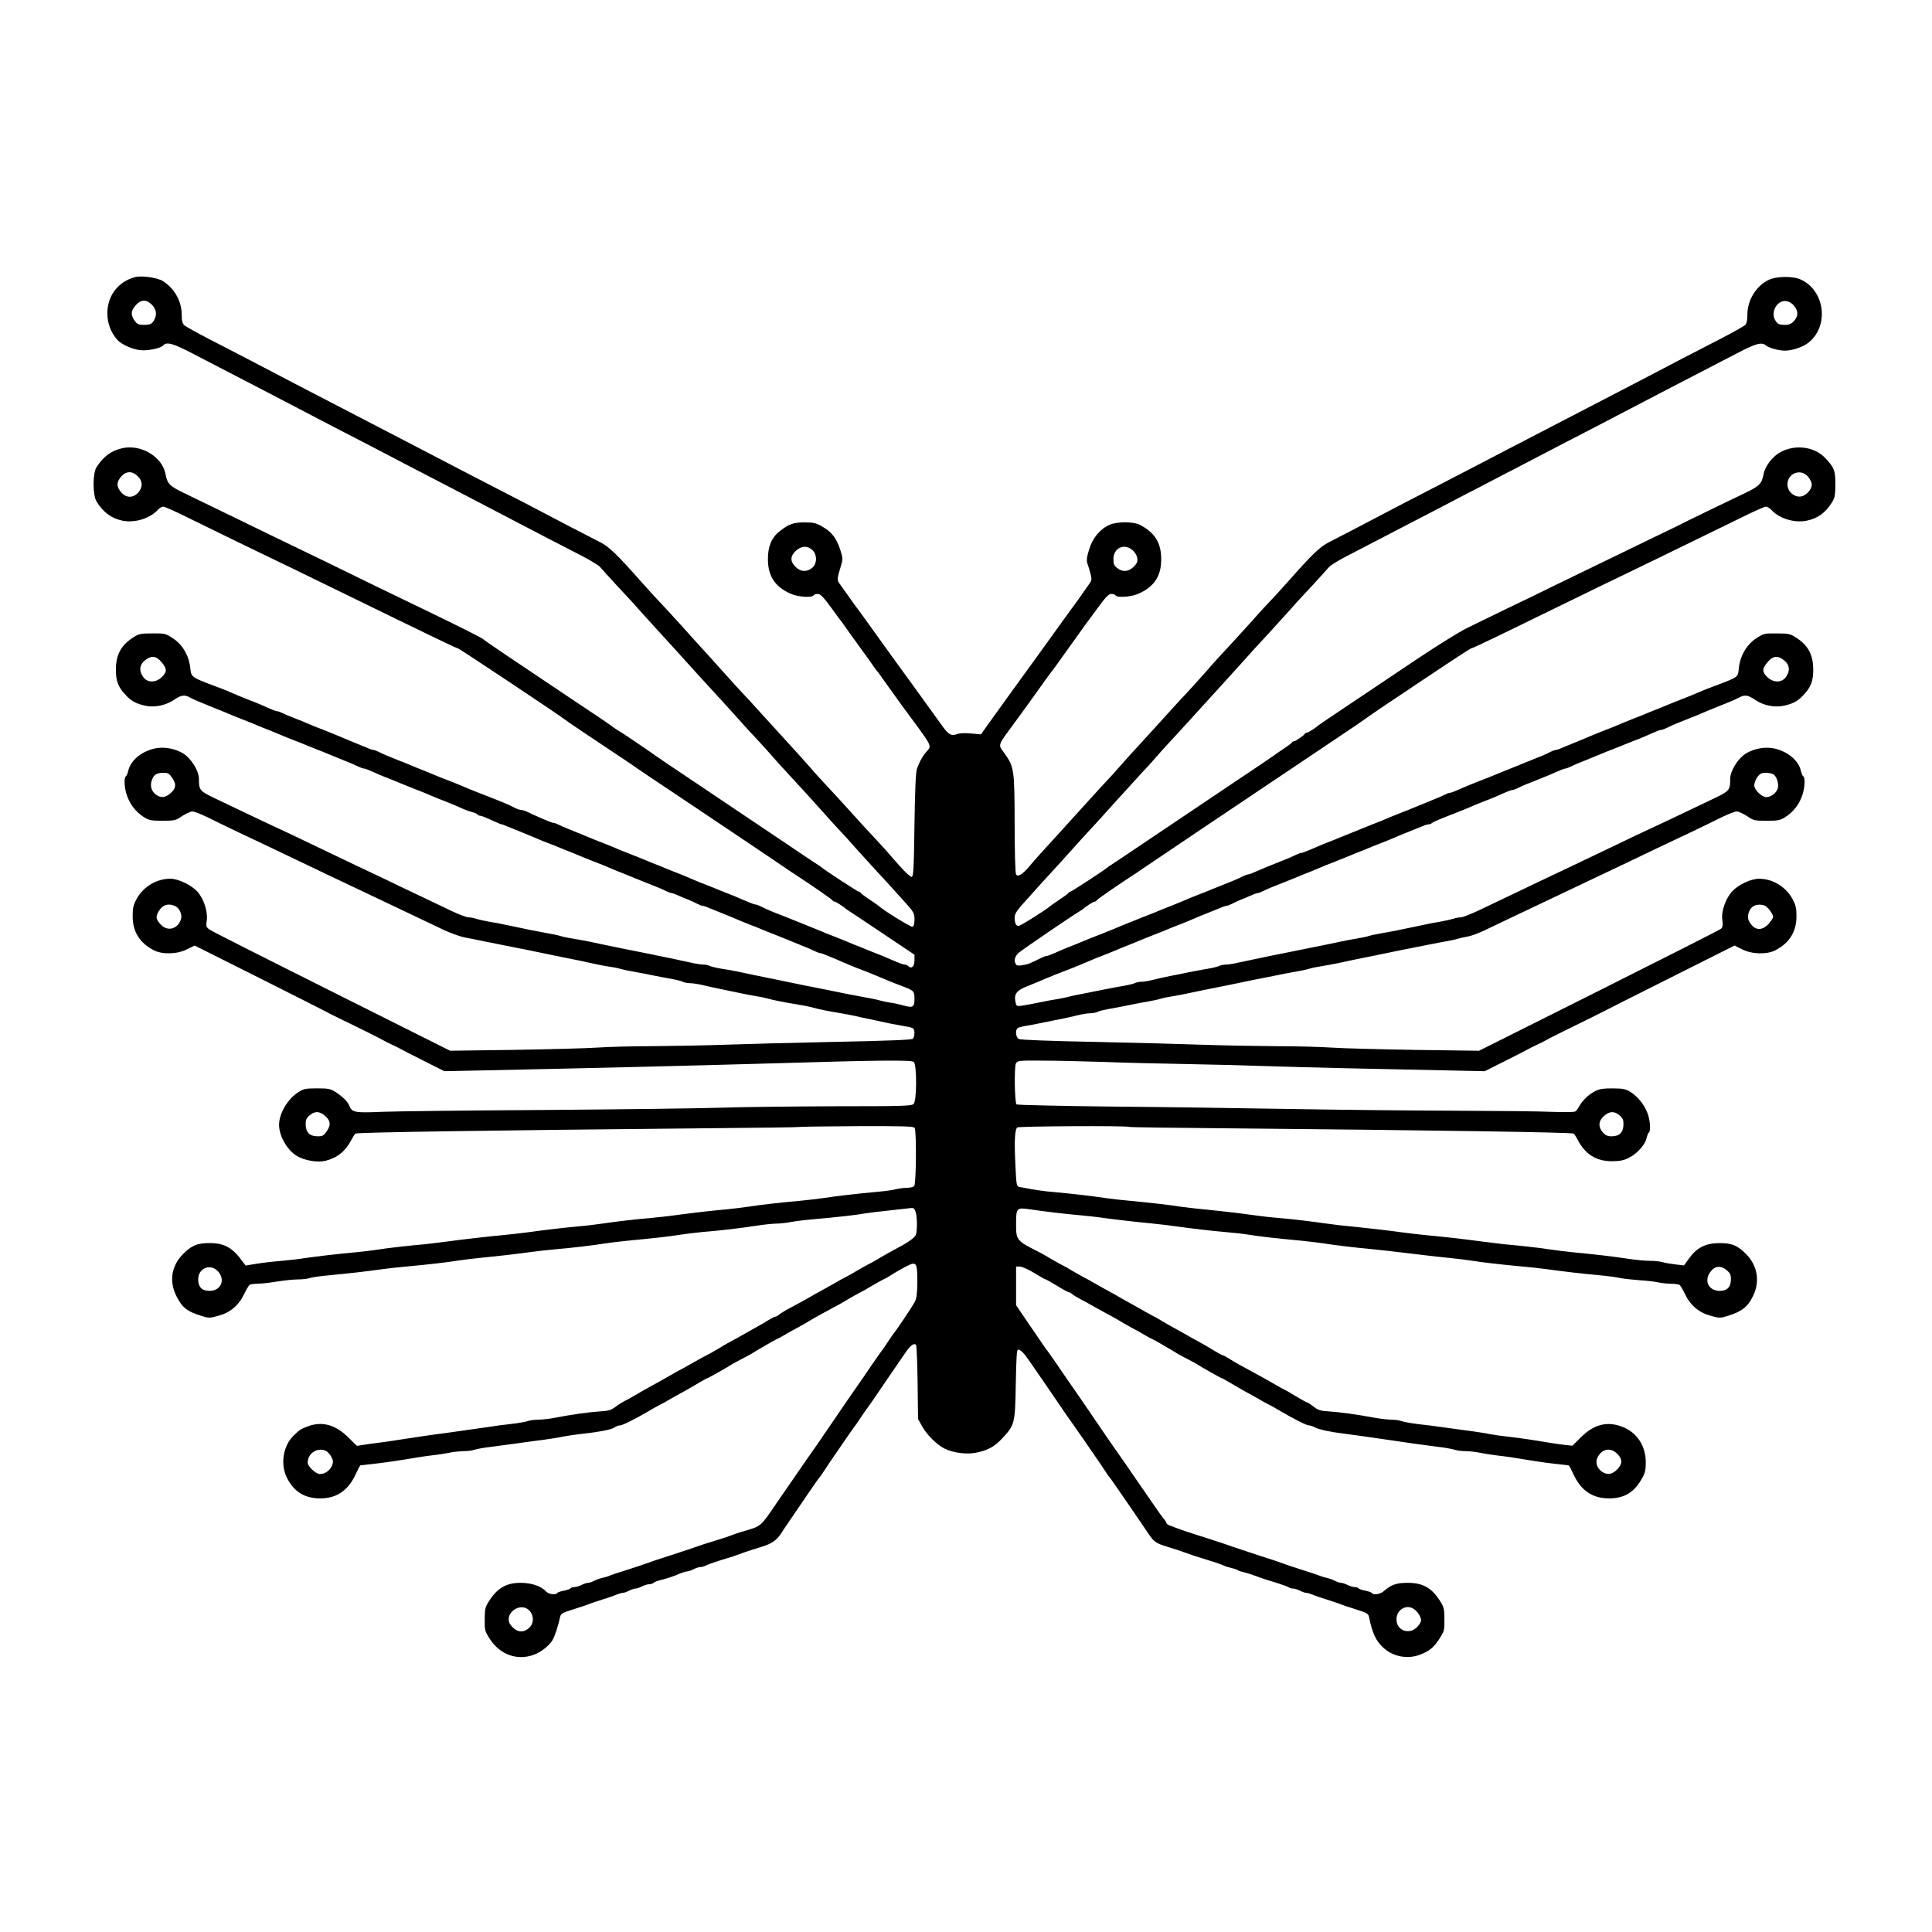 <?xml version="1.0" standalone="no"?>
<svg version="1.0" xmlns="http://www.w3.org/2000/svg"
 width="1350pt" height="1350pt" viewBox="0 0 1350 1350"
 preserveAspectRatio="xMidYMid meet">
<g transform="translate(0,1350) scale(0.1,-0.1)"
stroke="none">
<path d="M945 11564 c-119 -31 -195 -130 -195 -254 0 -69 26 -137 71 -186 28
-30 99 -63 153 -70 53 -8 150 12 167 33 23 27 71 13 212 -61 132 -69 218 -113
517 -268 63 -33 167 -87 230 -120 63 -33 167 -87 230 -120 205 -106 372 -192
535 -278 88 -46 210 -109 270 -140 103 -54 181 -94 460 -240 63 -33 167 -87
230 -120 63 -33 168 -87 233 -120 64 -33 125 -70 135 -82 10 -12 62 -69 115
-127 53 -57 102 -109 107 -115 6 -6 48 -54 95 -106 47 -52 92 -101 100 -110
79 -86 127 -139 200 -220 47 -52 92 -101 100 -110 46 -49 212 -232 246 -270
21 -25 66 -74 100 -110 34 -36 83 -90 110 -120 26 -30 64 -72 83 -94 20 -21
47 -50 60 -65 13 -14 65 -71 116 -126 50 -55 109 -120 131 -145 21 -25 64 -71
94 -104 30 -32 60 -64 65 -70 48 -55 114 -127 194 -215 53 -57 101 -109 106
-115 6 -6 47 -53 93 -103 78 -86 82 -93 82 -137 0 -31 -5 -48 -14 -52 -10 -4
-208 118 -236 146 -3 3 -32 23 -65 45 -33 22 -61 43 -63 48 -2 4 -8 7 -12 7
-8 0 -248 157 -260 170 -3 3 -13 10 -22 15 -9 6 -131 87 -270 181 -139 94
-390 262 -558 375 -168 112 -307 206 -310 209 -6 6 -203 140 -228 155 -30 18
-77 49 -82 55 -3 3 -106 73 -230 155 -431 288 -655 439 -660 446 -6 9 -162 87
-435 219 -209 100 -393 190 -675 328 -102 49 -248 120 -325 157 -77 37 -234
114 -350 170 -115 56 -254 123 -307 149 -103 49 -119 65 -132 136 -23 118
-169 206 -298 179 -80 -17 -134 -57 -184 -134 -27 -43 -27 -196 1 -240 48 -76
103 -117 180 -133 86 -18 194 15 249 77 11 11 27 21 36 21 10 0 87 -34 171
-76 272 -133 451 -221 594 -289 77 -37 230 -111 340 -165 828 -404 945 -460
954 -460 9 0 738 -486 751 -500 4 -5 229 -156 419 -282 31 -20 61 -41 66 -45
6 -5 129 -88 275 -185 234 -156 759 -509 800 -538 8 -6 38 -25 65 -43 124 -81
240 -163 243 -169 2 -5 8 -8 13 -8 9 0 65 -36 79 -50 3 -3 13 -9 22 -15 9 -5
116 -77 237 -158 l221 -148 0 -40 c0 -42 -21 -62 -43 -40 -6 6 -17 11 -25 11
-8 0 -30 7 -50 16 -21 8 -50 21 -67 28 -16 8 -50 21 -75 31 -25 9 -58 23 -75
30 -16 7 -55 23 -85 34 -30 12 -64 26 -75 31 -11 4 -45 18 -75 30 -30 11 -64
25 -75 30 -11 4 -60 24 -110 45 -49 20 -99 40 -110 44 -11 5 -40 16 -65 26
-57 21 -107 43 -143 61 -16 8 -33 14 -39 14 -5 0 -26 7 -46 16 -21 8 -50 21
-67 28 -16 8 -50 21 -75 31 -25 9 -58 23 -75 30 -16 7 -50 20 -75 30 -25 9
-61 24 -80 32 -73 32 -96 41 -140 58 -25 9 -58 23 -75 30 -16 7 -55 23 -85 34
-30 12 -64 26 -75 31 -11 4 -45 18 -75 30 -53 20 -67 26 -135 55 -16 7 -50 20
-75 30 -25 9 -58 23 -75 30 -16 7 -66 27 -110 45 -44 17 -93 38 -108 46 -16 8
-33 14 -39 14 -5 0 -26 7 -46 16 -21 8 -53 22 -72 31 -19 8 -48 21 -63 29 -16
8 -35 14 -44 14 -8 0 -27 6 -41 13 -50 26 -97 45 -192 82 -52 20 -111 43 -130
51 -49 22 -68 29 -130 54 -30 11 -64 25 -75 29 -11 5 -56 23 -100 41 -44 17
-93 38 -110 45 -16 7 -55 23 -85 34 -78 31 -101 41 -133 57 -16 8 -33 14 -39
14 -5 0 -24 6 -41 14 -18 7 -72 30 -122 50 -49 21 -99 41 -110 46 -11 4 -45
18 -75 30 -53 20 -67 26 -135 55 -16 7 -50 20 -75 30 -25 9 -58 23 -73 31 -16
8 -33 14 -39 14 -9 0 -30 8 -113 45 -16 7 -55 23 -85 34 -60 24 -89 36 -135
56 -16 8 -73 30 -125 49 -142 54 -144 56 -150 118 -9 85 -53 162 -119 206 -55
36 -58 37 -146 36 -80 0 -95 -3 -132 -27 -88 -56 -123 -121 -123 -229 0 -76
17 -121 67 -173 39 -43 70 -60 132 -75 68 -16 147 -1 209 41 48 33 72 36 110
15 28 -15 43 -22 177 -76 44 -17 94 -38 110 -45 17 -7 55 -23 85 -34 30 -12
64 -26 75 -30 11 -5 40 -17 65 -27 25 -9 65 -26 90 -36 75 -32 83 -35 130 -53
25 -9 59 -23 75 -30 17 -7 50 -20 75 -30 25 -9 59 -23 75 -30 17 -7 66 -27
110 -45 44 -17 93 -38 108 -46 16 -8 33 -14 39 -14 9 0 30 -8 113 -45 17 -7
55 -23 85 -34 30 -12 64 -26 75 -31 11 -4 45 -18 75 -30 55 -21 77 -30 135
-55 17 -7 55 -23 85 -34 64 -26 94 -38 135 -57 17 -7 42 -16 58 -20 15 -3 30
-10 33 -15 3 -5 12 -9 20 -9 7 0 43 -14 77 -30 35 -16 67 -30 71 -30 5 0 22
-6 39 -14 18 -7 52 -21 77 -31 25 -10 65 -27 90 -37 75 -32 83 -35 130 -53 25
-9 59 -23 75 -30 17 -7 55 -23 85 -34 30 -12 64 -26 75 -31 11 -4 45 -18 75
-30 55 -21 77 -30 135 -55 17 -7 55 -23 85 -34 30 -12 64 -26 75 -31 11 -4 45
-18 75 -30 77 -30 101 -40 133 -56 16 -8 33 -14 38 -14 6 0 31 -9 57 -21 26
-11 58 -25 72 -30 14 -6 38 -17 53 -25 16 -8 33 -14 39 -14 5 0 24 -6 41 -14
18 -7 57 -23 87 -35 53 -21 67 -27 135 -56 17 -7 50 -20 75 -30 25 -9 59 -23
75 -30 17 -7 55 -23 85 -34 30 -12 64 -26 75 -30 11 -5 56 -23 100 -41 44 -17
93 -38 108 -46 16 -8 33 -14 39 -14 5 0 26 -7 46 -16 21 -8 52 -22 70 -29 18
-8 47 -21 65 -28 17 -8 50 -21 72 -30 70 -26 165 -65 240 -97 11 -4 47 -19 80
-31 82 -31 85 -35 85 -89 0 -58 -11 -64 -77 -46 -26 8 -68 17 -93 20 -25 4
-58 11 -75 16 -16 5 -59 14 -95 20 -71 13 -176 33 -285 56 -38 8 -83 17 -100
20 -16 3 -59 11 -95 19 -36 7 -101 21 -145 30 -121 24 -215 44 -270 56 -27 6
-79 15 -114 20 -36 6 -73 15 -82 20 -10 5 -30 9 -45 9 -15 0 -55 6 -88 14 -68
15 -182 39 -296 62 -41 8 -109 22 -150 30 -104 21 -206 42 -265 55 -27 5 -77
15 -110 20 -33 5 -73 13 -90 19 -16 5 -59 14 -95 20 -67 12 -148 28 -273 55
-39 9 -99 20 -132 25 -33 6 -73 15 -89 20 -16 6 -40 10 -53 10 -13 0 -68 21
-121 46 -53 26 -153 73 -222 106 -69 32 -165 79 -215 103 -49 24 -135 64 -190
90 -55 26 -154 73 -220 105 -222 107 -330 158 -400 190 -38 18 -124 58 -190
90 -66 31 -163 78 -216 103 -104 50 -109 56 -109 135 0 55 -53 141 -108 176
-57 36 -141 51 -205 35 -92 -22 -166 -85 -181 -156 -4 -18 -12 -35 -17 -38
-15 -10 -10 -87 10 -139 23 -62 61 -109 114 -144 38 -24 51 -27 132 -27 85 0
93 2 138 33 26 17 59 32 72 32 13 0 63 -20 112 -44 48 -24 147 -72 218 -106
72 -33 171 -81 220 -104 50 -24 149 -71 220 -105 72 -34 157 -75 190 -91 33
-16 107 -51 165 -78 129 -61 288 -137 440 -209 63 -30 151 -72 195 -93 44 -20
107 -43 140 -50 33 -6 94 -18 135 -27 41 -8 107 -21 145 -29 39 -8 84 -17 100
-20 17 -3 59 -11 95 -19 36 -7 101 -21 145 -30 171 -34 232 -47 290 -60 33 -8
80 -16 105 -20 25 -3 59 -10 75 -15 17 -5 59 -14 95 -20 36 -6 97 -18 135 -26
39 -8 96 -19 128 -24 32 -6 67 -14 77 -20 10 -5 33 -10 50 -10 18 0 59 -6 93
-14 34 -8 96 -22 137 -30 41 -8 98 -20 125 -26 28 -6 77 -16 110 -21 33 -5 73
-14 90 -19 30 -9 101 -23 210 -41 33 -5 73 -13 90 -18 38 -12 124 -29 195 -40
30 -5 75 -14 100 -19 25 -6 79 -18 120 -26 41 -9 98 -21 125 -27 28 -5 73 -14
102 -19 28 -4 57 -11 62 -15 15 -9 14 -60 -2 -74 -9 -7 -185 -14 -538 -21
-288 -6 -636 -15 -774 -20 -137 -5 -365 -9 -505 -10 -140 0 -313 -5 -385 -10
-71 -5 -332 -12 -580 -16 l-450 -6 -825 413 c-454 227 -838 421 -853 432 -27
18 -28 23 -22 67 8 60 -22 152 -66 200 -42 46 -134 90 -189 90 -95 0 -188 -55
-235 -141 -24 -44 -28 -65 -28 -123 0 -106 50 -186 148 -236 60 -31 164 -28
232 7 l53 26 453 -227 c248 -125 459 -231 467 -236 8 -5 51 -27 95 -48 127
-61 289 -142 305 -152 8 -5 35 -19 60 -30 25 -12 52 -25 60 -30 8 -5 80 -42
160 -82 l145 -73 150 3 c951 20 1521 34 2155 52 724 22 958 24 975 10 22 -19
22 -271 -1 -294 -14 -14 -77 -16 -542 -16 -290 -1 -651 -5 -802 -10 -151 -5
-709 -12 -1240 -16 -531 -3 -1041 -9 -1135 -13 -183 -8 -207 -4 -224 42 -12
30 -44 62 -94 95 -38 24 -51 27 -132 27 -80 0 -94 -3 -131 -27 -75 -48 -134
-149 -134 -228 0 -76 55 -174 121 -215 53 -34 147 -50 204 -36 82 21 139 67
179 144 11 21 24 41 30 46 10 9 960 23 2431 37 363 3 662 7 665 9 4 2 185 5
404 6 329 1 400 -1 407 -12 14 -22 11 -393 -3 -407 -7 -7 -30 -12 -52 -12 -23
0 -57 -5 -77 -10 -20 -6 -83 -14 -140 -19 -122 -11 -264 -27 -369 -43 -41 -6
-115 -14 -165 -19 -136 -12 -283 -29 -350 -40 -33 -5 -103 -14 -155 -19 -102
-9 -225 -23 -360 -41 -47 -7 -125 -15 -175 -20 -99 -8 -229 -23 -345 -40 -41
-6 -115 -15 -165 -19 -101 -9 -242 -26 -357 -42 -43 -5 -115 -14 -160 -18
-117 -11 -265 -28 -393 -45 -60 -8 -130 -16 -155 -19 -95 -8 -268 -27 -325
-37 -33 -5 -103 -14 -155 -19 -126 -11 -268 -28 -360 -41 -41 -7 -118 -15
-170 -20 -52 -4 -129 -13 -170 -20 l-74 -12 -21 28 c-68 95 -125 128 -226 129
-90 1 -133 -17 -194 -81 -78 -81 -94 -188 -42 -290 40 -80 74 -107 175 -138
50 -16 57 -16 118 1 82 22 143 73 180 152 15 31 32 60 38 64 6 4 31 8 56 8 25
0 86 7 135 15 50 8 115 15 146 15 31 0 69 4 85 10 16 5 76 14 134 19 129 12
270 28 374 43 43 6 117 14 165 18 141 13 292 30 356 41 33 5 103 14 155 19
123 12 255 27 355 41 44 6 121 15 170 19 120 10 276 29 350 41 33 5 103 14
155 19 190 18 306 31 370 42 36 6 106 14 155 19 115 9 264 26 385 45 53 8 114
14 136 14 22 0 67 5 100 11 32 6 102 15 154 19 169 15 304 30 363 41 31 5 101
14 155 19 53 6 118 13 143 16 45 6 47 5 57 -25 6 -17 10 -60 9 -97 -2 -60 -5
-68 -32 -90 -16 -13 -48 -34 -70 -46 -22 -12 -56 -30 -75 -41 -19 -10 -57 -32
-85 -48 -27 -17 -63 -37 -80 -45 -16 -8 -52 -28 -80 -45 -27 -16 -63 -37 -80
-45 -16 -8 -46 -24 -65 -36 -19 -11 -64 -36 -100 -56 -36 -19 -69 -38 -75 -42
-9 -6 -74 -42 -175 -96 -19 -11 -40 -25 -48 -31 -7 -7 -18 -13 -23 -13 -5 0
-26 -10 -47 -23 -20 -13 -68 -41 -107 -62 -38 -21 -88 -49 -110 -62 -22 -12
-47 -26 -55 -30 -8 -4 -44 -24 -79 -46 -35 -21 -74 -43 -85 -48 -12 -5 -48
-25 -81 -44 -33 -19 -69 -39 -80 -45 -11 -5 -47 -25 -80 -44 -33 -19 -82 -47
-110 -62 -82 -45 -98 -54 -150 -85 -27 -16 -61 -35 -75 -41 -14 -7 -41 -24
-60 -39 -29 -22 -49 -28 -105 -31 -80 -5 -207 -23 -313 -44 -40 -8 -95 -14
-122 -14 -27 0 -61 -5 -76 -11 -16 -5 -66 -14 -113 -19 -48 -5 -115 -14 -151
-20 -82 -12 -264 -38 -310 -44 -67 -8 -195 -27 -285 -41 -49 -8 -106 -16 -125
-19 -19 -2 -74 -10 -121 -16 l-85 -13 -61 60 c-89 88 -183 114 -283 76 -50
-19 -57 -24 -101 -67 -72 -72 -91 -201 -43 -294 50 -97 124 -142 232 -142 115
0 196 56 248 170 15 33 29 60 33 61 3 0 40 4 81 9 82 9 192 25 285 41 33 6 94
15 135 20 41 4 95 13 120 18 25 6 68 10 96 11 28 0 64 4 80 10 16 5 67 15 114
20 47 6 128 17 180 24 52 8 136 19 185 25 50 7 110 16 135 22 25 5 83 14 130
19 134 15 213 31 235 46 10 8 28 14 37 14 18 0 104 43 203 101 28 17 64 37 80
45 17 8 46 24 65 36 19 11 60 34 90 50 30 17 80 45 111 64 31 19 59 34 62 34
5 0 140 76 177 100 8 5 38 21 65 35 28 14 57 30 65 35 58 36 157 93 174 101
12 5 35 17 51 27 17 10 62 36 100 56 39 21 75 42 80 46 6 4 46 27 90 51 123
66 127 68 180 100 28 16 64 37 80 45 17 8 53 28 80 45 28 16 64 37 80 45 17 8
37 19 45 24 78 50 154 90 169 90 27 0 31 -19 31 -133 -1 -76 -5 -110 -18 -134
-16 -31 -131 -203 -142 -213 -3 -3 -23 -32 -45 -65 -22 -33 -42 -62 -45 -65
-3 -3 -34 -48 -70 -100 -35 -52 -88 -129 -117 -170 -29 -41 -86 -124 -127
-185 -41 -60 -97 -141 -123 -180 -27 -38 -71 -101 -98 -140 -26 -38 -68 -99
-93 -135 -25 -36 -73 -106 -107 -155 -111 -164 -106 -159 -230 -195 -29 -8
-79 -25 -120 -41 -11 -4 -54 -17 -95 -30 -41 -12 -88 -27 -105 -34 -16 -6 -97
-33 -180 -60 -82 -26 -163 -53 -180 -60 -16 -6 -77 -27 -135 -45 -58 -18 -112
-36 -120 -40 -9 -4 -30 -11 -49 -15 -18 -4 -44 -13 -59 -21 -15 -8 -34 -14
-43 -14 -9 0 -30 -7 -45 -15 -16 -8 -39 -15 -51 -15 -12 0 -24 -4 -27 -9 -4
-5 -24 -12 -46 -16 -22 -4 -42 -11 -46 -16 -10 -16 -61 -9 -79 11 -33 37 -102
60 -177 60 -101 0 -164 -37 -223 -131 -24 -38 -28 -54 -28 -124 -1 -75 1 -83
35 -136 72 -112 193 -155 310 -111 50 19 103 60 129 102 15 24 41 103 53 162
5 23 16 29 93 53 49 15 102 33 118 40 17 6 57 20 90 30 33 10 74 24 92 32 17
7 38 13 46 13 8 0 28 7 43 15 16 8 36 15 45 15 9 0 30 7 45 15 16 8 38 15 49
15 12 0 25 4 30 9 6 6 28 14 50 20 43 10 91 26 142 48 17 7 38 13 46 13 8 0
28 7 43 15 16 8 37 15 47 15 9 0 25 4 35 9 17 9 89 34 147 51 29 8 66 20 135
46 19 7 69 22 110 35 72 22 106 45 138 94 7 11 40 61 74 110 34 50 90 133 126
185 36 52 67 97 71 100 3 3 11 13 16 22 6 9 33 50 60 90 28 41 75 110 105 153
30 44 57 82 60 85 3 3 23 32 45 65 22 33 42 62 45 65 3 3 28 39 56 80 28 41
77 113 109 160 33 47 76 110 97 141 36 56 64 77 79 62 4 -4 9 -123 11 -263 l3
-255 29 -52 c32 -59 104 -129 156 -155 61 -30 153 -42 219 -29 82 16 130 42
183 99 89 95 91 103 96 380 3 175 7 242 15 242 18 -1 39 -21 73 -70 45 -64
168 -243 220 -320 24 -36 68 -99 97 -140 73 -103 220 -317 232 -338 6 -9 13
-19 16 -22 4 -3 35 -48 71 -100 36 -52 85 -124 110 -160 24 -36 64 -93 87
-128 49 -71 52 -73 147 -103 38 -11 85 -27 104 -34 73 -26 106 -37 135 -45 54
-16 130 -41 145 -49 9 -5 31 -12 50 -16 19 -4 40 -11 45 -15 6 -4 21 -10 35
-13 14 -3 41 -11 60 -17 19 -7 51 -18 70 -25 19 -7 69 -23 110 -35 41 -13 79
-27 85 -31 5 -5 18 -9 30 -9 11 0 33 -7 49 -15 15 -8 35 -15 43 -15 8 0 29 -6
46 -13 18 -8 59 -22 92 -32 33 -10 74 -24 90 -30 17 -7 69 -25 118 -40 77 -24
88 -30 93 -53 23 -115 49 -169 102 -217 67 -61 167 -80 252 -48 67 25 98 50
138 112 34 53 36 61 35 136 0 70 -4 86 -28 124 -60 96 -122 131 -229 131 -78
0 -115 -13 -165 -57 -26 -23 -75 -31 -85 -14 -4 5 -24 12 -46 16 -22 4 -42 11
-46 16 -3 5 -15 9 -27 9 -12 0 -35 7 -51 15 -15 8 -36 15 -45 15 -9 0 -28 6
-43 14 -15 8 -41 17 -59 21 -19 4 -40 11 -49 15 -8 4 -62 22 -120 40 -58 18
-118 39 -135 45 -16 7 -97 34 -180 60 -82 27 -163 54 -180 60 -16 7 -97 33
-180 60 -135 42 -177 57 -252 86 -13 5 -23 13 -23 18 0 5 -7 16 -15 24 -8 9
-43 57 -78 109 -35 51 -84 122 -109 158 -25 36 -67 97 -93 135 -27 39 -71 102
-98 140 -26 39 -82 120 -123 180 -41 61 -98 144 -127 185 -29 41 -82 118 -117
170 -36 52 -67 97 -70 100 -7 7 -30 41 -133 192 l-87 128 0 135 0 135 26 0
c15 0 60 -20 101 -45 40 -25 76 -45 80 -45 3 0 39 -20 80 -45 40 -25 78 -45
83 -45 5 0 15 -6 22 -12 7 -7 33 -23 58 -36 25 -13 59 -31 75 -41 17 -10 66
-37 110 -61 44 -23 85 -46 90 -50 6 -4 42 -25 80 -46 39 -20 84 -46 100 -56
17 -10 39 -22 51 -27 17 -8 116 -65 174 -101 8 -5 38 -21 65 -35 28 -14 57
-30 65 -35 37 -24 172 -100 177 -100 3 0 31 -15 62 -34 31 -19 81 -47 111 -64
30 -16 71 -39 90 -50 19 -12 49 -28 65 -36 17 -8 53 -28 80 -45 96 -56 185
-101 201 -101 9 0 28 -6 42 -14 25 -14 113 -33 192 -42 50 -6 231 -32 320 -45
125 -19 260 -38 350 -49 47 -5 98 -15 114 -20 16 -6 52 -10 80 -10 28 -1 71
-5 96 -11 25 -5 79 -14 120 -19 70 -8 100 -12 275 -41 39 -6 104 -15 145 -19
41 -5 78 -9 81 -9 4 -1 18 -28 33 -61 52 -114 133 -170 248 -170 106 0 175 40
229 135 24 41 29 62 29 116 0 117 -62 211 -166 250 -104 40 -197 16 -287 -74
l-60 -59 -56 6 c-31 4 -81 11 -111 16 -104 18 -195 31 -280 41 -47 5 -105 13
-130 18 -25 6 -85 15 -135 22 -49 6 -133 18 -185 25 -52 8 -133 18 -181 23
-47 6 -97 15 -113 20 -15 6 -47 11 -71 11 -25 0 -80 6 -122 14 -125 23 -243
39 -318 44 -58 3 -75 9 -106 33 -20 16 -40 29 -44 29 -4 0 -41 20 -82 45 -40
25 -76 45 -78 45 -2 0 -27 14 -55 30 -28 17 -79 45 -113 64 -137 74 -184 100
-219 123 -21 13 -40 23 -44 23 -4 0 -39 19 -78 43 -39 24 -78 46 -86 50 -8 4
-33 18 -55 30 -22 13 -71 41 -110 62 -38 21 -86 48 -105 60 -19 12 -42 25 -50
28 -8 4 -33 18 -55 30 -22 13 -71 41 -110 62 -38 21 -74 41 -80 45 -5 4 -39
23 -75 42 -36 20 -81 45 -100 56 -19 12 -48 28 -65 36 -16 8 -52 29 -80 45
-27 17 -63 37 -80 45 -16 8 -52 29 -80 45 -27 17 -63 37 -80 45 -151 76 -155
81 -155 191 0 115 3 119 96 105 118 -17 235 -31 336 -40 54 -5 131 -13 170
-19 79 -11 207 -26 358 -41 52 -5 127 -14 165 -20 116 -16 255 -32 350 -40 50
-4 119 -12 155 -18 64 -11 180 -24 370 -42 52 -5 122 -14 155 -19 68 -11 235
-31 310 -37 46 -4 179 -19 385 -44 47 -6 128 -15 180 -20 52 -5 122 -14 155
-19 64 -11 215 -28 356 -41 48 -4 122 -12 165 -18 124 -17 250 -32 364 -42 58
-5 123 -14 145 -19 22 -5 83 -12 135 -16 52 -3 113 -10 135 -15 22 -5 63 -10
90 -10 28 0 55 -4 61 -8 6 -4 23 -33 38 -64 37 -79 98 -130 180 -152 61 -17
68 -17 118 -1 100 31 141 63 179 142 47 98 30 208 -46 286 -61 64 -104 82
-194 81 -94 -2 -153 -31 -207 -105 l-37 -51 -60 7 c-33 4 -74 11 -91 16 -17 5
-55 9 -85 9 -31 0 -98 6 -151 14 -104 16 -242 32 -390 46 -52 5 -122 14 -155
19 -57 10 -230 29 -325 37 -25 3 -94 11 -155 19 -141 19 -278 34 -386 44 -48
5 -122 13 -165 19 -116 16 -257 32 -359 42 -49 4 -124 13 -165 19 -113 16
-244 32 -350 41 -52 4 -129 13 -170 19 -89 13 -229 29 -360 42 -52 5 -122 13
-155 18 -64 11 -218 28 -355 41 -47 4 -119 12 -160 18 -93 14 -248 32 -361 42
-73 6 -129 14 -245 36 -21 4 -22 11 -29 159 -8 164 -4 240 13 257 9 9 766 13
781 4 3 -3 312 -7 686 -10 1420 -13 2410 -28 2421 -37 6 -5 19 -25 30 -46 51
-99 130 -148 240 -147 54 1 82 6 118 25 56 28 113 92 122 138 4 17 11 34 15
37 15 9 10 85 -8 134 -22 59 -66 115 -117 148 -36 23 -51 26 -127 27 -66 0
-94 -4 -124 -20 -44 -22 -89 -66 -111 -107 -8 -15 -20 -31 -28 -35 -8 -4 -81
-5 -163 -2 -81 4 -389 7 -683 8 -294 1 -809 6 -1145 12 -335 6 -901 14 -1257
17 -355 4 -650 11 -655 15 -13 14 -17 262 -4 286 11 20 19 21 174 20 89 0 284
-4 432 -9 149 -6 412 -12 585 -15 173 -3 450 -10 615 -16 257 -8 538 -15 1330
-31 l140 -3 145 73 c80 40 152 77 160 82 8 5 35 18 60 30 25 11 52 25 60 30 8
5 60 32 115 59 190 93 270 133 285 141 8 5 219 111 468 236 l452 227 53 -26
c68 -35 172 -38 232 -7 98 50 148 130 148 236 0 58 -4 79 -28 123 -46 85 -139
141 -233 141 -55 0 -140 -39 -184 -84 -49 -50 -82 -143 -73 -205 5 -37 3 -50
-10 -61 -9 -8 -393 -202 -853 -433 l-837 -419 -450 6 c-247 4 -508 11 -580 16
-71 5 -247 10 -390 10 -143 1 -372 5 -510 10 -137 5 -479 14 -758 20 -311 6
-516 14 -528 20 -22 12 -26 64 -7 77 7 4 33 11 58 15 25 4 77 14 115 22 39 8
97 20 130 26 33 7 85 18 116 26 30 8 70 14 88 14 18 0 41 5 51 10 10 6 45 14
77 20 32 5 90 16 128 24 39 8 99 20 135 26 36 6 79 15 95 20 17 6 57 14 90 19
33 5 83 15 110 21 50 11 134 28 275 56 41 9 104 22 140 29 36 8 79 16 95 19
17 3 62 12 100 20 39 8 99 20 135 26 36 6 79 15 95 20 17 6 57 14 90 19 33 5
83 15 110 20 56 13 150 32 270 56 44 9 109 23 145 30 36 8 79 16 95 19 17 3
62 12 100 20 39 8 99 19 135 26 36 6 79 15 95 20 17 5 48 12 70 16 22 3 76 23
120 44 44 21 132 63 195 93 63 30 165 78 225 107 61 29 157 75 215 102 58 28
148 70 200 95 137 65 272 129 375 179 50 23 149 71 220 104 72 34 170 82 218
106 49 24 99 44 112 44 13 0 46 -15 72 -32 45 -31 53 -33 138 -33 81 0 94 3
132 27 53 35 91 82 114 144 20 52 25 129 10 139 -5 3 -13 20 -17 38 -15 71
-89 134 -181 156 -64 16 -148 1 -205 -35 -55 -35 -108 -121 -108 -176 0 -79
-5 -85 -109 -135 -53 -25 -150 -72 -216 -103 -66 -32 -151 -72 -190 -90 -70
-32 -178 -83 -400 -190 -66 -32 -165 -79 -220 -105 -55 -26 -140 -66 -190 -90
-49 -24 -142 -68 -205 -98 -63 -30 -163 -78 -222 -106 -59 -28 -118 -51 -131
-51 -13 0 -37 -4 -53 -10 -16 -5 -56 -14 -89 -20 -33 -5 -91 -16 -130 -25
-112 -24 -205 -43 -275 -55 -36 -6 -79 -15 -95 -20 -17 -6 -57 -14 -90 -19
-33 -5 -82 -15 -110 -21 -27 -6 -81 -17 -120 -25 -326 -65 -505 -102 -591
-121 -33 -8 -73 -14 -88 -14 -15 0 -35 -4 -45 -9 -9 -5 -46 -14 -82 -20 -35
-6 -95 -17 -134 -25 -38 -8 -97 -20 -130 -26 -33 -7 -85 -18 -116 -26 -30 -8
-68 -14 -83 -14 -15 0 -35 -4 -45 -9 -9 -5 -46 -14 -82 -20 -35 -6 -95 -17
-134 -25 -38 -8 -106 -21 -150 -30 -44 -8 -87 -17 -95 -20 -8 -3 -42 -10 -75
-16 -33 -5 -94 -16 -135 -25 -41 -9 -94 -18 -117 -22 -41 -5 -42 -5 -48 31
-10 50 10 76 81 104 33 13 68 28 79 32 73 32 151 63 238 96 41 16 64 26 137
57 19 8 55 23 80 32 25 10 59 23 75 30 17 8 66 28 110 45 44 18 89 36 100 41
11 4 45 18 75 30 30 11 69 27 85 34 17 7 50 21 75 30 25 10 59 23 75 30 68 29
82 35 135 56 30 12 69 28 87 35 17 8 36 14 41 14 6 0 23 6 39 14 15 8 39 19
53 25 14 5 46 19 72 30 26 12 51 21 57 21 5 0 22 6 38 14 32 16 56 26 133 56
30 12 64 26 75 30 11 5 45 19 75 31 30 11 69 27 85 34 58 25 80 34 135 55 30
12 64 26 75 30 11 5 45 19 75 31 30 11 69 27 85 34 17 7 50 21 75 30 25 10 59
23 75 30 68 29 82 35 135 56 30 12 69 28 87 35 17 8 37 14 45 14 8 0 18 4 24
9 8 8 60 30 159 68 22 9 54 21 70 28 68 29 82 35 135 56 30 11 69 27 85 34 83
37 104 45 113 45 6 0 23 6 39 14 32 16 56 26 133 56 63 25 77 31 142 59 26 12
51 21 57 21 5 0 22 6 38 14 15 8 64 29 108 46 44 18 94 38 110 45 17 7 50 21
75 30 25 10 54 21 65 26 11 4 45 18 75 30 30 11 69 27 85 34 83 37 104 45 113
45 6 0 23 6 39 14 36 18 86 39 143 61 25 10 59 23 75 30 68 29 82 35 135 56
96 38 124 50 152 65 38 21 62 18 110 -15 62 -42 141 -57 209 -41 62 15 93 32
132 75 50 52 67 97 67 173 0 108 -35 173 -123 229 -37 24 -52 27 -132 27 -88
1 -91 0 -146 -36 -66 -45 -110 -121 -119 -208 -6 -63 -3 -60 -150 -116 -52
-19 -108 -41 -125 -49 -46 -20 -75 -32 -135 -55 -30 -12 -64 -26 -75 -30 -11
-5 -45 -19 -75 -31 -30 -11 -68 -27 -85 -34 -16 -7 -50 -21 -75 -30 -25 -10
-58 -23 -75 -30 -68 -29 -82 -35 -135 -55 -30 -12 -64 -26 -75 -30 -11 -5 -60
-25 -110 -46 -49 -20 -104 -43 -122 -50 -17 -8 -36 -14 -41 -14 -6 0 -23 -6
-39 -14 -15 -8 -39 -19 -53 -25 -40 -16 -199 -81 -280 -113 -41 -17 -84 -34
-95 -39 -11 -4 -45 -18 -75 -29 -63 -25 -77 -31 -142 -59 -26 -12 -52 -21 -58
-21 -5 0 -18 -4 -28 -10 -9 -5 -57 -26 -107 -46 -49 -20 -103 -42 -120 -49
-16 -7 -50 -21 -75 -30 -25 -10 -58 -23 -75 -30 -68 -29 -82 -35 -135 -55 -83
-33 -201 -81 -235 -95 -16 -7 -50 -21 -75 -30 -25 -10 -58 -23 -75 -31 -16 -7
-46 -20 -67 -28 -20 -9 -41 -16 -46 -16 -6 0 -23 -6 -39 -14 -32 -16 -56 -26
-133 -56 -63 -25 -77 -31 -142 -59 -26 -12 -51 -21 -57 -21 -5 0 -22 -6 -38
-14 -36 -18 -86 -39 -143 -61 -25 -10 -58 -23 -75 -30 -16 -7 -50 -21 -75 -30
-25 -10 -58 -23 -75 -30 -68 -29 -82 -35 -135 -56 -30 -11 -68 -27 -85 -34
-16 -7 -50 -21 -75 -30 -25 -10 -54 -21 -65 -26 -11 -4 -60 -24 -110 -44 -49
-21 -99 -41 -110 -45 -11 -5 -45 -19 -75 -30 -30 -12 -64 -26 -75 -30 -11 -5
-45 -19 -75 -31 -30 -11 -68 -27 -85 -34 -83 -37 -104 -45 -113 -45 -6 0 -25
-8 -44 -17 -70 -35 -84 -41 -122 -47 -28 -5 -41 -4 -47 6 -16 25 -9 54 19 80
22 20 366 255 430 293 9 6 19 12 22 15 14 14 70 50 79 50 5 0 11 3 13 8 3 7
132 96 243 169 28 17 55 36 60 40 12 9 709 478 1375 924 102 68 187 126 190
129 3 3 61 43 130 90 494 331 614 410 622 410 5 0 93 41 196 91 567 277 886
432 1082 526 206 100 421 205 609 297 84 42 161 76 171 76 9 0 25 -10 36 -21
55 -62 163 -95 249 -77 76 16 128 53 173 123 23 35 26 50 27 130 0 97 -7 116
-69 183 -80 86 -226 101 -331 33 -47 -32 -92 -93 -101 -141 -14 -72 -29 -87
-142 -141 -132 -63 -350 -168 -377 -182 -32 -17 -120 -60 -270 -132 -131 -63
-303 -147 -660 -320 -82 -41 -235 -115 -340 -165 -104 -51 -233 -113 -285
-139 -52 -25 -207 -122 -345 -214 -137 -92 -349 -234 -470 -315 -121 -81 -222
-149 -225 -152 -13 -14 -70 -50 -79 -50 -5 0 -11 -3 -13 -7 -5 -11 -66 -53
-77 -53 -5 0 -11 -3 -13 -7 -1 -5 -30 -26 -63 -48 -33 -22 -62 -42 -65 -45 -3
-3 -142 -97 -310 -209 -168 -113 -419 -281 -558 -375 -139 -94 -261 -175 -270
-181 -9 -5 -19 -12 -22 -15 -12 -13 -252 -170 -260 -170 -4 0 -10 -3 -12 -7
-1 -5 -30 -26 -63 -48 -33 -22 -62 -42 -65 -45 -22 -22 -209 -140 -222 -140
-19 0 -28 20 -28 61 0 21 15 45 51 86 58 66 206 229 229 253 8 8 55 60 104
115 49 55 117 129 150 165 34 36 81 88 105 115 25 28 85 95 135 149 50 55 100
110 111 122 11 12 36 39 56 60 19 22 57 64 83 94 27 30 76 84 110 120 33 36
81 88 105 115 45 50 213 235 241 265 12 13 156 172 195 216 6 6 53 58 106 115
52 57 115 126 140 154 24 27 49 55 54 61 6 6 54 58 107 115 53 58 105 115 115
127 10 12 59 42 108 68 127 66 478 248 720 374 61 32 162 85 225 117 63 33
187 98 275 143 199 104 385 201 535 278 63 33 167 87 230 120 63 33 167 87
230 120 299 155 385 199 517 268 141 74 182 86 212 61 21 -18 90 -37 133 -37
54 0 129 26 169 59 141 117 110 360 -56 437 -58 27 -176 25 -231 -4 -86 -44
-144 -142 -144 -241 0 -43 -5 -62 -17 -73 -10 -9 -85 -51 -168 -94 -82 -42
-206 -106 -275 -142 -278 -146 -331 -173 -485 -253 -165 -85 -357 -185 -505
-262 -47 -24 -152 -79 -235 -122 -82 -43 -202 -105 -265 -138 -63 -33 -178
-92 -255 -132 -77 -39 -203 -105 -280 -145 -158 -84 -350 -183 -443 -231 -60
-31 -115 -84 -283 -274 -42 -48 -110 -122 -174 -189 -16 -18 -48 -52 -69 -77
-22 -24 -81 -89 -131 -144 -51 -55 -105 -113 -120 -130 -15 -16 -53 -59 -84
-95 -31 -35 -86 -96 -122 -135 -36 -38 -86 -92 -111 -120 -70 -78 -281 -309
-287 -315 -3 -3 -37 -41 -76 -85 -38 -44 -75 -84 -81 -90 -6 -5 -80 -86 -165
-180 -85 -93 -158 -175 -164 -181 -95 -103 -191 -209 -221 -246 -49 -58 -81
-78 -94 -58 -6 9 -10 166 -10 355 -1 381 -3 396 -73 494 -44 61 -50 45 76 216
51 69 126 173 167 231 41 58 82 114 90 124 8 10 22 28 30 40 8 12 41 58 73
102 32 44 74 103 94 131 20 28 40 56 44 62 5 5 41 54 80 108 55 75 76 97 94
97 13 0 27 -4 30 -10 11 -18 110 -11 159 11 110 48 160 123 160 239 1 117 -44
189 -151 244 -44 22 -160 22 -210 -1 -67 -30 -120 -94 -143 -174 -17 -55 -19
-77 -11 -98 5 -14 15 -46 21 -70 10 -38 9 -47 -8 -70 -10 -14 -36 -51 -57 -81
-21 -30 -42 -59 -46 -65 -8 -9 -46 -62 -252 -348 -49 -67 -141 -194 -205 -283
-64 -89 -135 -187 -157 -218 l-40 -57 -70 6 c-40 4 -81 2 -96 -4 -40 -15 -60
-5 -99 49 -173 240 -289 400 -365 504 -49 68 -97 134 -105 146 -20 29 -138
192 -149 205 -4 6 -25 35 -46 65 -21 30 -47 66 -57 80 -20 26 -20 34 8 126 15
48 14 54 -5 114 -27 81 -59 123 -124 160 -45 26 -62 30 -125 30 -78 0 -109
-11 -174 -62 -57 -44 -83 -108 -82 -198 1 -116 50 -191 160 -239 49 -22 148
-29 159 -11 3 6 17 10 30 10 18 0 39 -22 94 -97 39 -54 75 -103 80 -108 4 -6
25 -35 45 -64 21 -29 63 -88 94 -130 31 -43 64 -88 72 -101 8 -12 20 -28 25
-34 6 -6 46 -62 90 -124 44 -62 122 -170 174 -239 120 -163 121 -166 89 -201
-28 -30 -50 -68 -70 -122 -9 -25 -14 -137 -18 -395 -4 -309 -7 -360 -20 -362
-8 -1 -46 34 -85 78 -38 44 -83 94 -98 112 -16 17 -52 57 -80 87 -29 30 -72
78 -97 105 -66 74 -231 254 -260 284 -14 14 -57 62 -95 106 -39 44 -73 82 -76
85 -6 6 -223 244 -287 315 -24 28 -72 79 -106 115 -33 36 -79 85 -101 111 -42
47 -188 209 -240 265 -16 18 -55 61 -86 96 -31 34 -76 83 -99 108 -92 98 -137
147 -179 195 -166 188 -224 244 -284 275 -137 70 -329 170 -452 235 -71 37
-193 101 -270 140 -77 40 -192 99 -255 132 -63 33 -182 95 -265 138 -82 43
-188 98 -235 122 -47 25 -152 79 -235 122 -245 126 -412 214 -755 393 -69 36
-192 100 -275 142 -82 43 -158 85 -167 94 -13 11 -18 30 -18 73 0 94 -50 183
-131 235 -38 24 -148 40 -194 28z m116 -193 c31 -31 37 -67 18 -104 -17 -31
-28 -37 -76 -37 -35 0 -45 5 -62 29 -27 37 -27 66 0 99 39 50 79 54 120 13z
m11476 -9 c30 -35 29 -73 -2 -106 -18 -19 -34 -26 -62 -26 -44 0 -55 6 -72 39
-18 33 -5 86 27 111 34 28 79 20 109 -18z m-11575 -1189 c36 -35 37 -78 3
-116 -37 -39 -85 -37 -119 4 -33 39 -33 69 0 108 34 40 77 42 116 4z m11672
-4 c14 -17 26 -41 26 -54 0 -39 -46 -85 -85 -85 -46 0 -85 39 -85 85 0 79 94
114 144 54z m-6959 -511 c36 -31 36 -98 -1 -127 -38 -30 -80 -27 -115 8 -39
39 -38 75 2 112 38 35 79 38 114 7z m2237 -1 c16 -12 31 -36 34 -54 5 -27 1
-37 -24 -63 -36 -36 -77 -39 -116 -9 -21 16 -26 29 -26 62 0 77 73 113 132 64z
m-6783 -784 c39 -47 39 -67 2 -104 -42 -41 -101 -41 -130 0 -31 43 -27 84 10
115 45 38 81 34 118 -11z m11340 11 c37 -31 41 -72 10 -115 -29 -41 -88 -41
-130 0 -37 37 -37 57 2 104 37 45 73 49 118 11z m-11264 -822 c30 -45 24 -75
-21 -111 -32 -25 -61 -27 -92 -5 -33 23 -45 60 -32 100 14 41 33 53 82 54 33
0 41 -5 63 -38z m11185 28 c26 -14 43 -71 31 -103 -12 -31 -48 -57 -78 -57
-33 0 -85 51 -85 82 0 15 9 40 21 57 18 25 30 31 57 31 20 0 44 -4 54 -10z
m-11166 -921 c30 -14 50 -59 41 -91 -21 -68 -91 -89 -138 -42 -38 38 -42 59
-17 98 27 45 66 56 114 35z m11103 5 c22 -6 63 -60 63 -82 0 -6 -14 -27 -31
-47 -38 -43 -84 -48 -116 -12 -29 32 -35 56 -23 92 15 45 55 63 107 49z
m-10063 -1465 c45 -36 51 -66 21 -111 -22 -33 -30 -38 -64 -38 -56 0 -83 26
-85 79 -1 35 4 47 27 67 35 30 66 30 101 3z m9053 -3 c23 -20 28 -32 27 -67
-2 -53 -29 -79 -83 -79 -28 0 -43 7 -61 27 -34 39 -31 80 8 115 39 34 72 36
109 4z m-9790 -1094 c49 -59 14 -132 -62 -132 -54 0 -80 26 -80 81 0 81 91
114 142 51z m10538 13 c24 -20 30 -32 30 -64 0 -54 -26 -81 -78 -81 -75 0
-110 65 -70 126 31 48 74 55 118 19z m-9784 -1265 c10 -6 26 -24 35 -41 13
-25 13 -36 4 -60 -14 -34 -50 -59 -84 -59 -29 0 -86 53 -86 80 0 67 72 111
131 80z m9020 -19 c38 -38 37 -71 -2 -110 -34 -34 -67 -39 -103 -16 -38 25
-51 67 -32 103 31 60 90 70 137 23z m-7601 -1096 c33 -36 31 -91 -5 -122 -41
-36 -87 -28 -125 20 -59 75 64 172 130 102z m6186 7 c24 -19 44 -53 44 -75 0
-8 -10 -26 -23 -41 -54 -63 -149 -33 -149 48 0 72 75 112 128 68z"/>
</g>
</svg>
